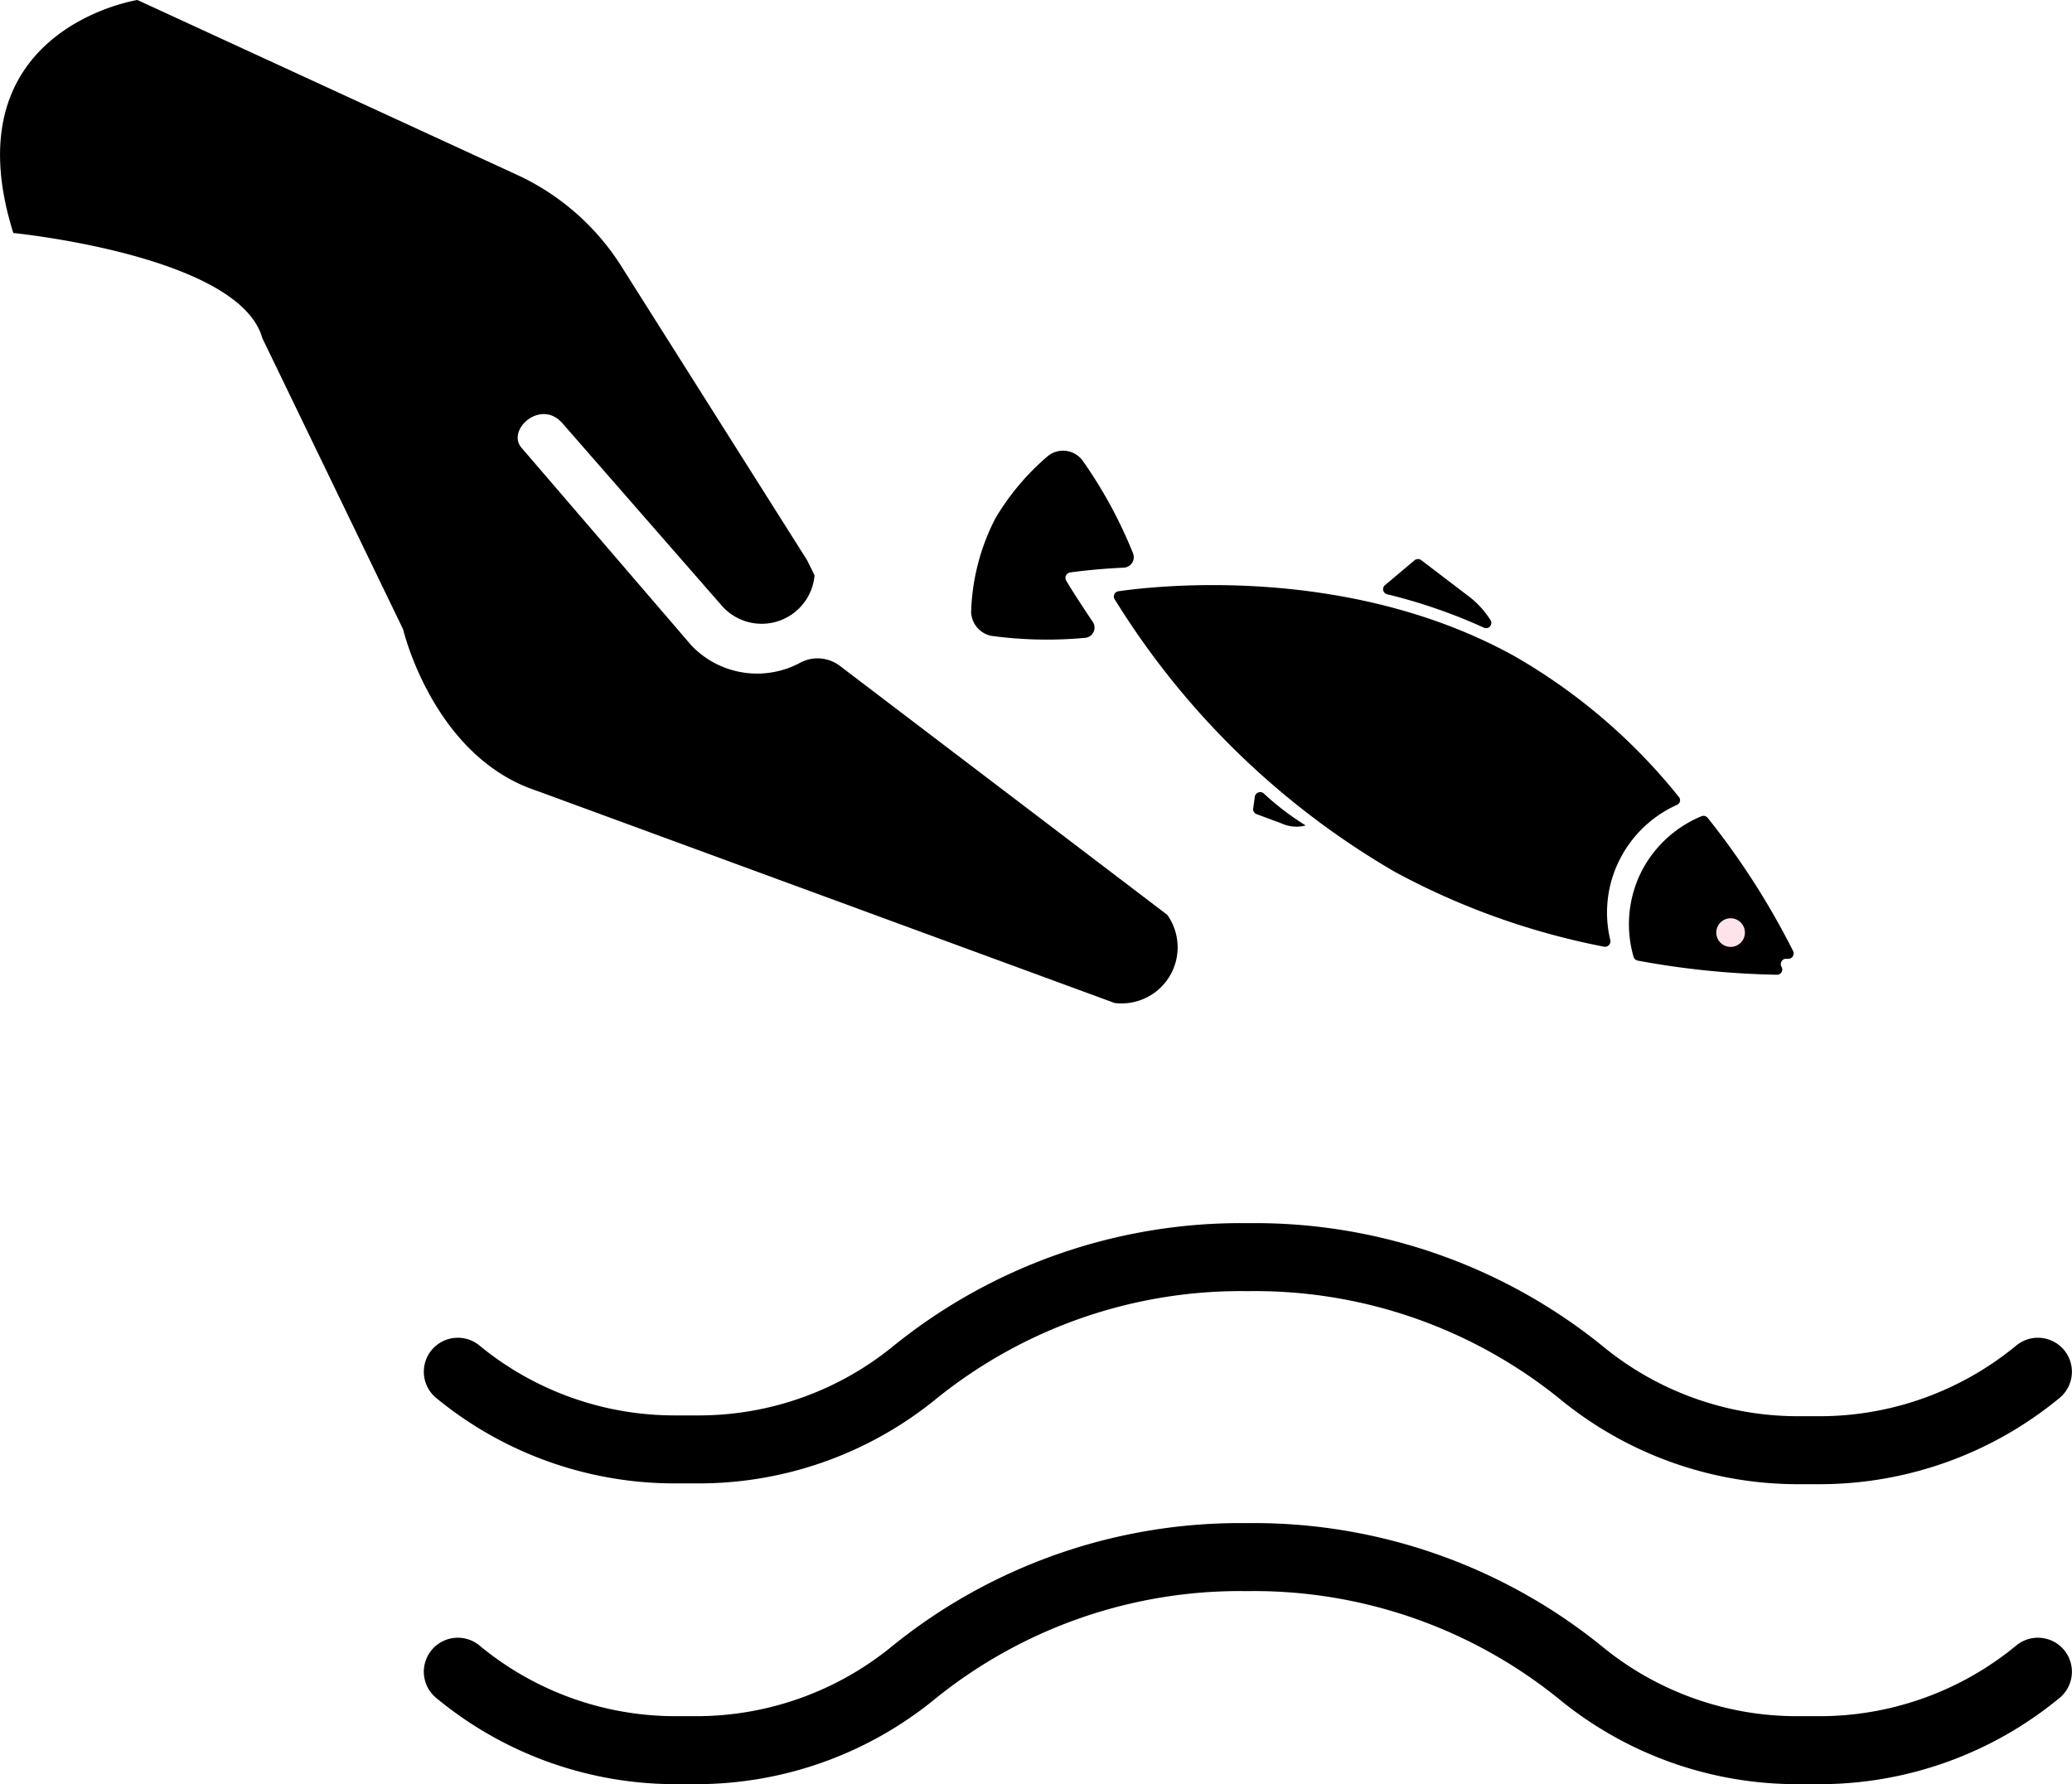 <svg xmlns="http://www.w3.org/2000/svg" viewBox="0 0 102.69 88.45"><defs><style>.cls-1{fill:none;stroke:#000;stroke-linecap:round;stroke-miterlimit:10;stroke-width:3.37px;}.cls-2{fill:#ffe3eb;}</style></defs><title>icon</title><g id="give_back"><path id="give_water2" class="cls-1" d="M22.69,82.87A16.91,16.91,0,0,0,33.5,86.76h1a17,17,0,0,0,10.83-3.89,25.71,25.71,0,0,1,16.47-5.68,25.71,25.71,0,0,1,16.47,5.68,16.91,16.91,0,0,0,10.81,3.89h1A17,17,0,0,0,101,82.87"/><path id="give_water1" class="cls-1" d="M22.69,68A16.91,16.91,0,0,0,33.5,71.85h1A16.93,16.93,0,0,0,45.38,68a25.71,25.71,0,0,1,16.47-5.68A25.71,25.71,0,0,1,78.32,68a16.91,16.91,0,0,0,10.81,3.89h1A17,17,0,0,0,101,68"/><path id="give_hand" d="M6.81,0l18.8,8.66a12.11,12.11,0,0,1,5.21,4.58L40,27.77l.37.75A2.63,2.63,0,0,1,35.75,30l-7.86-9c-1.07-1.26-2.8.3-2.05,1.19L34.27,32a4.5,4.5,0,0,0,5.43.83,1.83,1.83,0,0,1,1.94.19L57.85,45.35a2.78,2.78,0,0,1-2.61,4.37L26.6,39.2c-5.14-1.7-6.62-8-6.62-8L13,16.76C11.86,12.66.66,11.55.66,11.55-2.51,1.45,6.81,0,6.81,0Z"/><g id="give_fish"><path id="give_fish_body" d="M80.37,42.43a5.87,5.87,0,0,1,2.74-2.53.25.25,0,0,0,.09-.4,28.79,28.79,0,0,0-8.19-7c-8.17-4.5-17.58-3.48-19.58-3.19a.26.26,0,0,0-.19.39A39.81,39.81,0,0,0,69.13,43.22,36.26,36.26,0,0,0,79.5,46.93a.27.27,0,0,0,.31-.32A5.8,5.8,0,0,1,80.37,42.43Z"/><path id="give_fish_head" d="M88.47,47.53l.19,0a.27.27,0,0,0,.21-.38,37.85,37.85,0,0,0-4.23-6.6.27.27,0,0,0-.31-.09A5.88,5.88,0,0,0,81.46,43a5.81,5.81,0,0,0-.5,4.43.27.27,0,0,0,.21.19,41.73,41.73,0,0,0,6.89.7.26.26,0,0,0,.23-.4h0A.27.27,0,0,1,88.47,47.53Z"/><path id="give_fish_tail" d="M52.84,28.78a.27.27,0,0,1,.19-.4c.48-.07,1.42-.18,2.66-.24a.52.52,0,0,0,.46-.72,22.56,22.56,0,0,0-2.49-4.58,1.2,1.2,0,0,0-1.73-.23,12.22,12.22,0,0,0-2.6,3.09,10.78,10.78,0,0,0-1.2,4.65,1.25,1.25,0,0,0,1,1.17,20.42,20.42,0,0,0,4.64.1.51.51,0,0,0,.37-.82C53.52,29.88,53.07,29.17,52.84,28.78Z"/><circle id="give_fish_eye" class="cls-2" cx="85.77" cy="46.23" r="0.71"/><path id="give_fish_fin_bottom" d="M64.71,40.92a1.77,1.77,0,0,1-1.19-.1l-1.24-.46a.26.26,0,0,1-.17-.28l.08-.59a.27.27,0,0,1,.44-.16A13.43,13.43,0,0,0,64.71,40.92Z"/><path id="give_fish_fin_top" d="M73.53,31.11a.26.26,0,0,0,.34-.37,4.5,4.5,0,0,0-1.16-1.24l-2.27-1.73a.27.27,0,0,0-.33,0L68.65,29a.26.26,0,0,0,.1.46A26.74,26.74,0,0,1,73.53,31.11Z"/></g></g></svg>